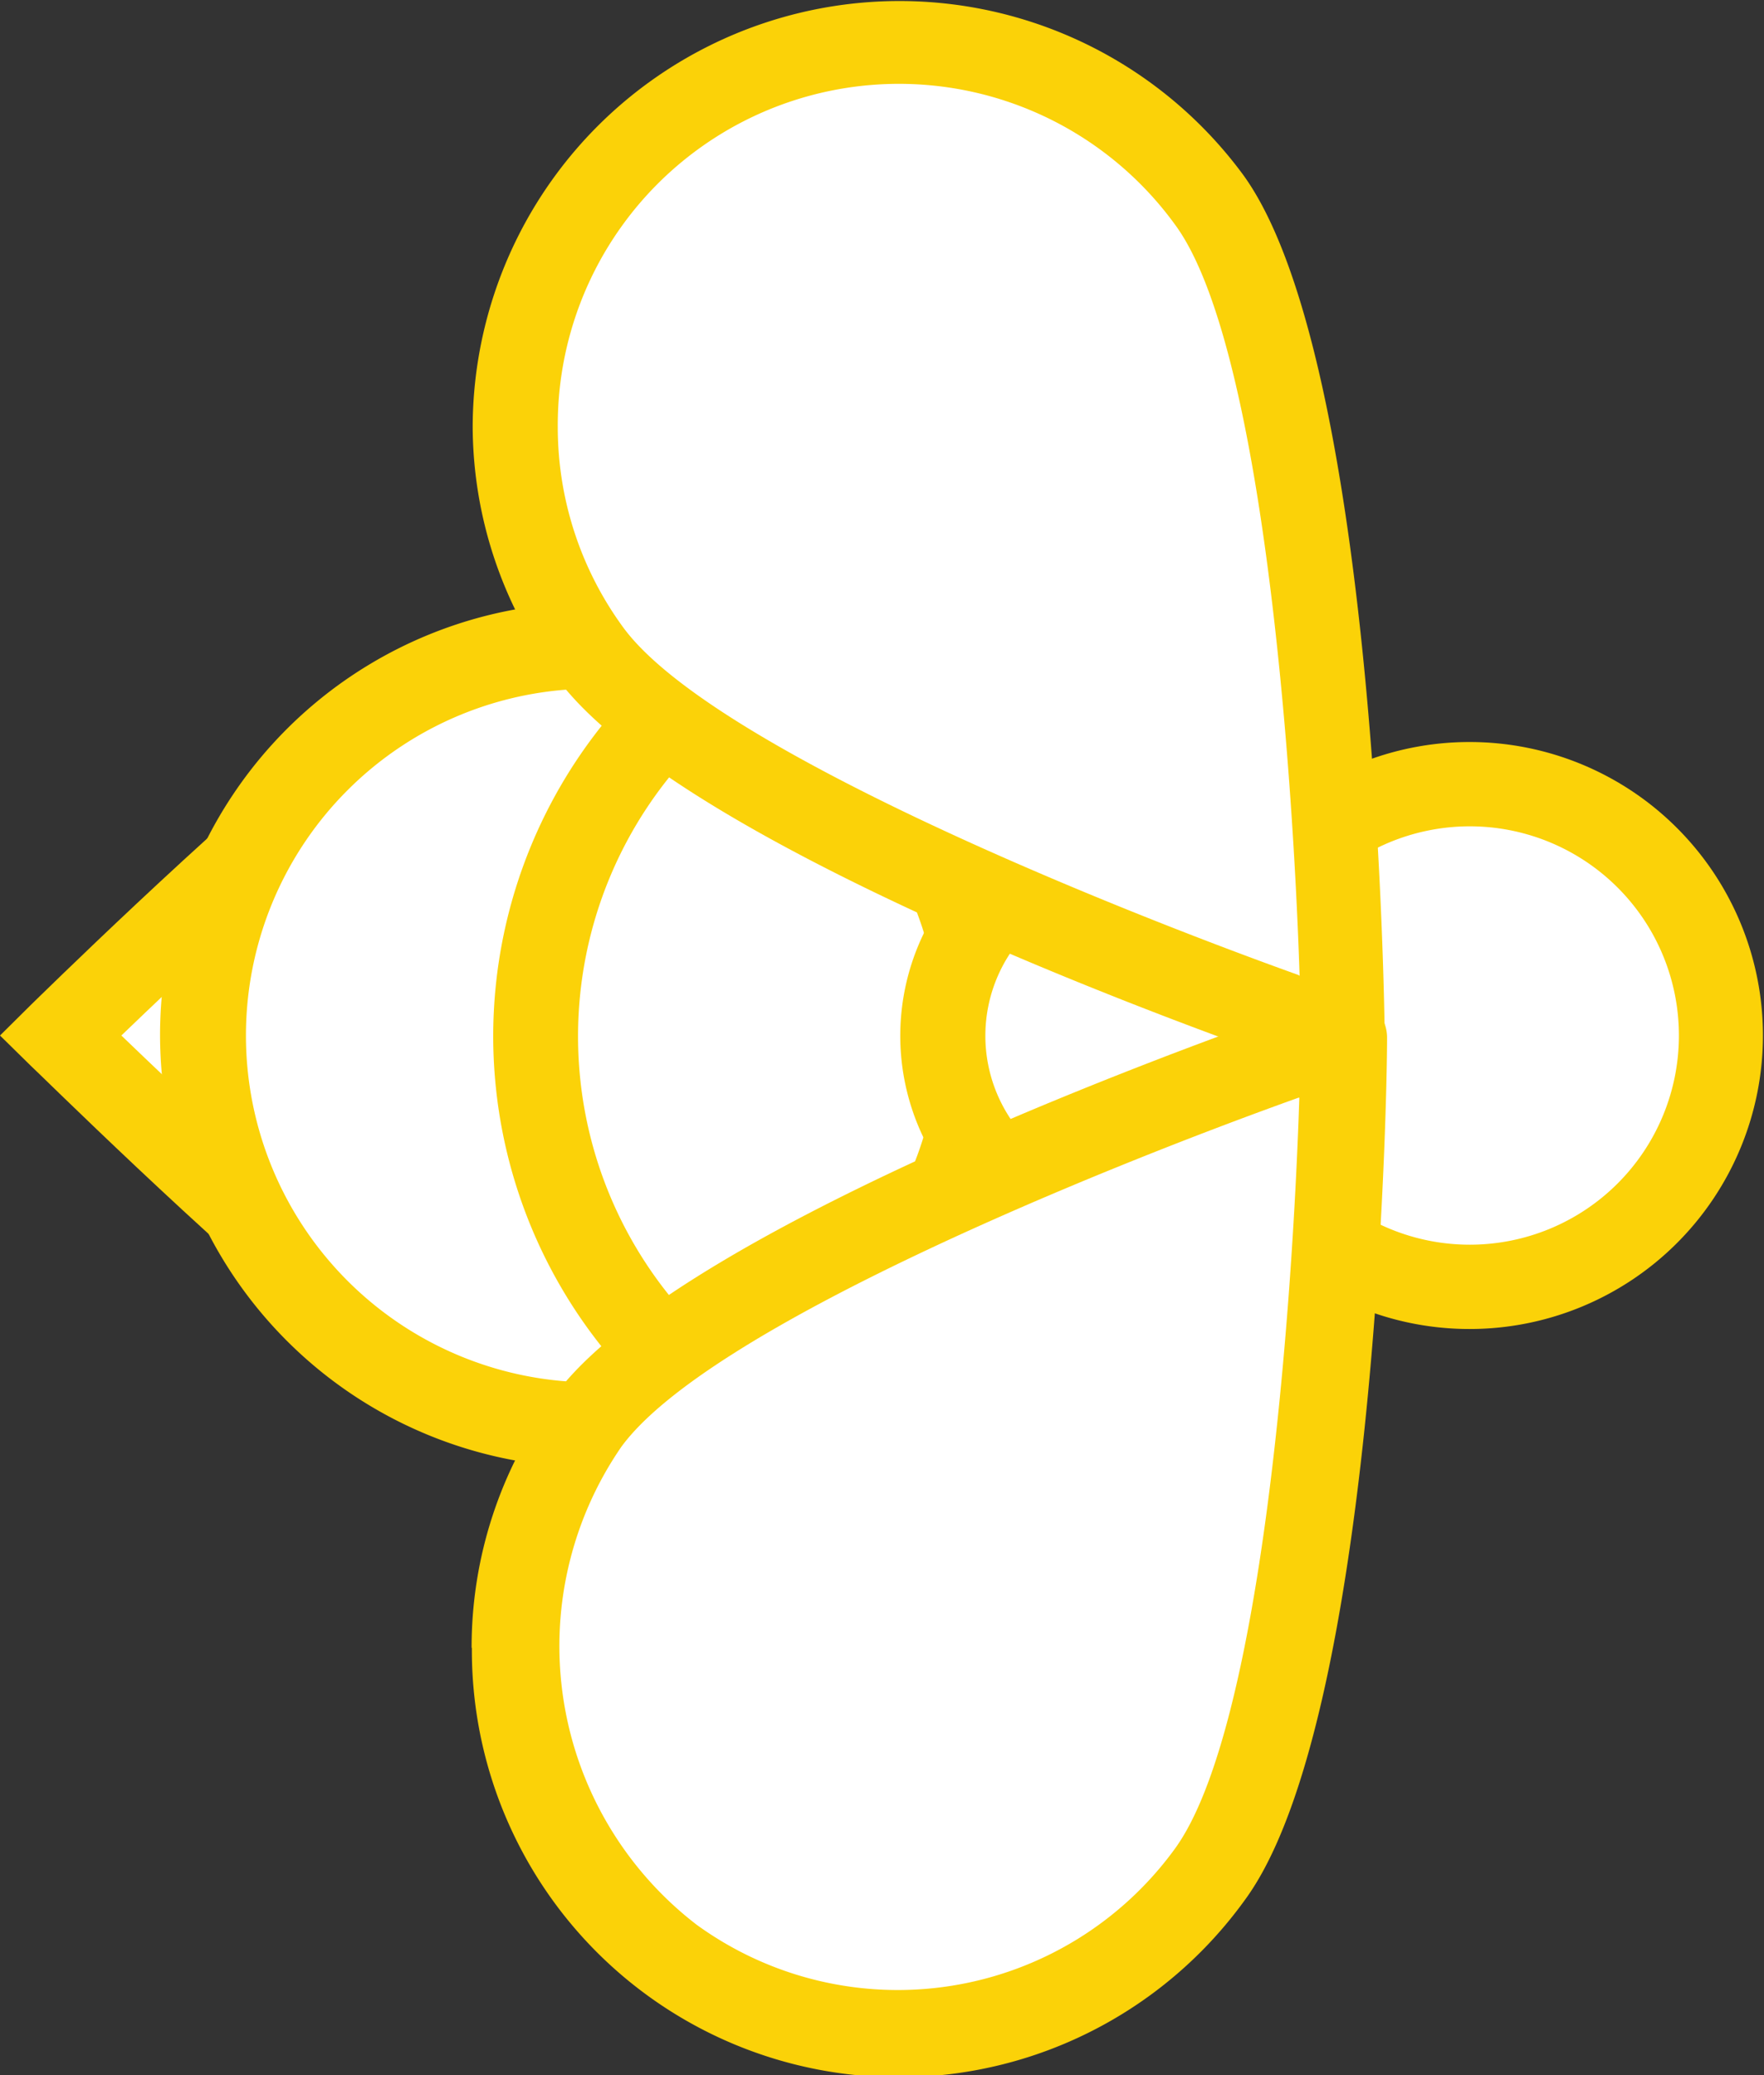<svg xmlns="http://www.w3.org/2000/svg" viewBox="0 0 66.13 77.77"><rect x="0" y="0" width="66.13" height="77.77" fill="#333333" stroke="none"/><defs><style>.cls-1{fill:#fff;}.cls-2{fill:#fbd208;}</style></defs><g id="Layer_2" data-name="Layer 2"><g id="Layer_1-2" data-name="Layer 1"><path class="cls-1" d="M55.11,48.24a9.43,9.43,0,1,1,9.42-9.43A9.43,9.43,0,0,1,55.11,48.24Z"/><path class="cls-2" d="M44.09,38.81a11,11,0,1,1,11,11A11,11,0,0,1,44.09,38.81Zm18.85,0a7.84,7.84,0,1,0-7.83,7.84A7.84,7.84,0,0,0,62.94,38.81Z"/><path class="cls-1" d="M22.45,53c-3,0-6.24-1.77-9.09-4.06C8.79,45.24,2.27,38.81,2.27,38.81S8.79,32.38,13.36,28.7c2.85-2.3,6.07-4.07,9.09-4.07,7.83,0,27.87,13.58,27.87,14.18S30.28,53,22.45,53Z"/><path class="cls-2" d="M0,38.81l1.15-1.14c.27-.26,6.63-6.52,11.21-10.21C16,24.52,19.39,23,22.45,23c6.87,0,29.46,13,29.46,15.77S29.32,54.59,22.45,54.59c-3.05,0-6.45-1.48-10.09-4.41-4.58-3.7-10.94-10-11.21-10.24Zm47.83,0c-4.54-3.26-19.45-12.59-25.38-12.59-2.28,0-5.08,1.29-8.09,3.72-3.31,2.67-7.73,6.87-9.81,8.87,2.08,2,6.5,6.21,9.81,8.89,3,2.42,5.81,3.7,8.09,3.7C28.41,51.4,43.3,42.08,47.83,38.81Z"/><path class="cls-1" d="M22.17,53.42A14.61,14.61,0,1,1,36.79,38.81,14.6,14.6,0,0,1,22.17,53.42Z"/><path class="cls-2" d="M6,38.81A16.21,16.21,0,1,1,22.17,55,16.22,16.22,0,0,1,6,38.81Zm29.22,0a13,13,0,1,0-13,13A13,13,0,0,0,35.19,38.81Z"/><path class="cls-2" d="M18.49,38.81A18.69,18.69,0,0,1,37.17,20.15v3.19a15.48,15.48,0,1,0,0,31v3.19A18.7,18.7,0,0,1,18.49,38.81Z"/><path class="cls-1" d="M42.54,46a7.21,7.21,0,1,1,7.22-7.22A7.22,7.22,0,0,1,42.54,46Z"/><path class="cls-2" d="M33.75,38.81a8.8,8.8,0,1,1,8.79,8.81A8.8,8.8,0,0,1,33.75,38.81Zm14.41,0a5.61,5.61,0,1,0-5.62,5.62A5.61,5.61,0,0,0,48.16,38.81Z"/><path class="cls-1" d="M45.35,70.25A14.41,14.41,0,1,1,22,53.3c4.67-6.44,28.31-14.43,28.31-14.43S50,63.83,45.35,70.25Z"/><path class="cls-2" d="M17.68,61.76a15.85,15.85,0,0,1,3.07-9.4c4.83-6.66,26.63-14.16,29.09-15a1.63,1.63,0,0,1,1.45.22A1.58,1.58,0,0,1,52,38.89c0,2.61-.48,25.66-5.31,32.29a16,16,0,0,1-29-9.42Zm31-20.62c-7.54,2.7-22.14,8.63-25.39,13.09a13.17,13.17,0,0,0,2.83,17.91,12.84,12.84,0,0,0,17.91-2.83C47.3,64.86,48.45,49.15,48.71,41.14Z"/><path class="cls-1" d="M45.32,7.5A14.38,14.38,0,0,0,22.07,24.42c4.66,6.42,28.25,14.39,28.25,14.39S50,13.92,45.32,7.5Z"/><path class="cls-2" d="M17.72,16h0A16,16,0,0,1,46.61,6.56c4.82,6.65,5.27,29.63,5.3,32.23a1.41,1.41,0,0,1-.65,1.31,1.63,1.63,0,0,1-1.45.22c-2.47-.83-24.21-8.32-29-15A15.82,15.82,0,0,1,17.72,16Zm31,20.57c-.26-8-1.41-23.65-4.64-28.11A12.79,12.79,0,0,0,20.91,16h0a12.7,12.7,0,0,0,2.45,7.51C26.59,27.93,41.15,33.84,48.67,36.54Z"/></g></g></svg>